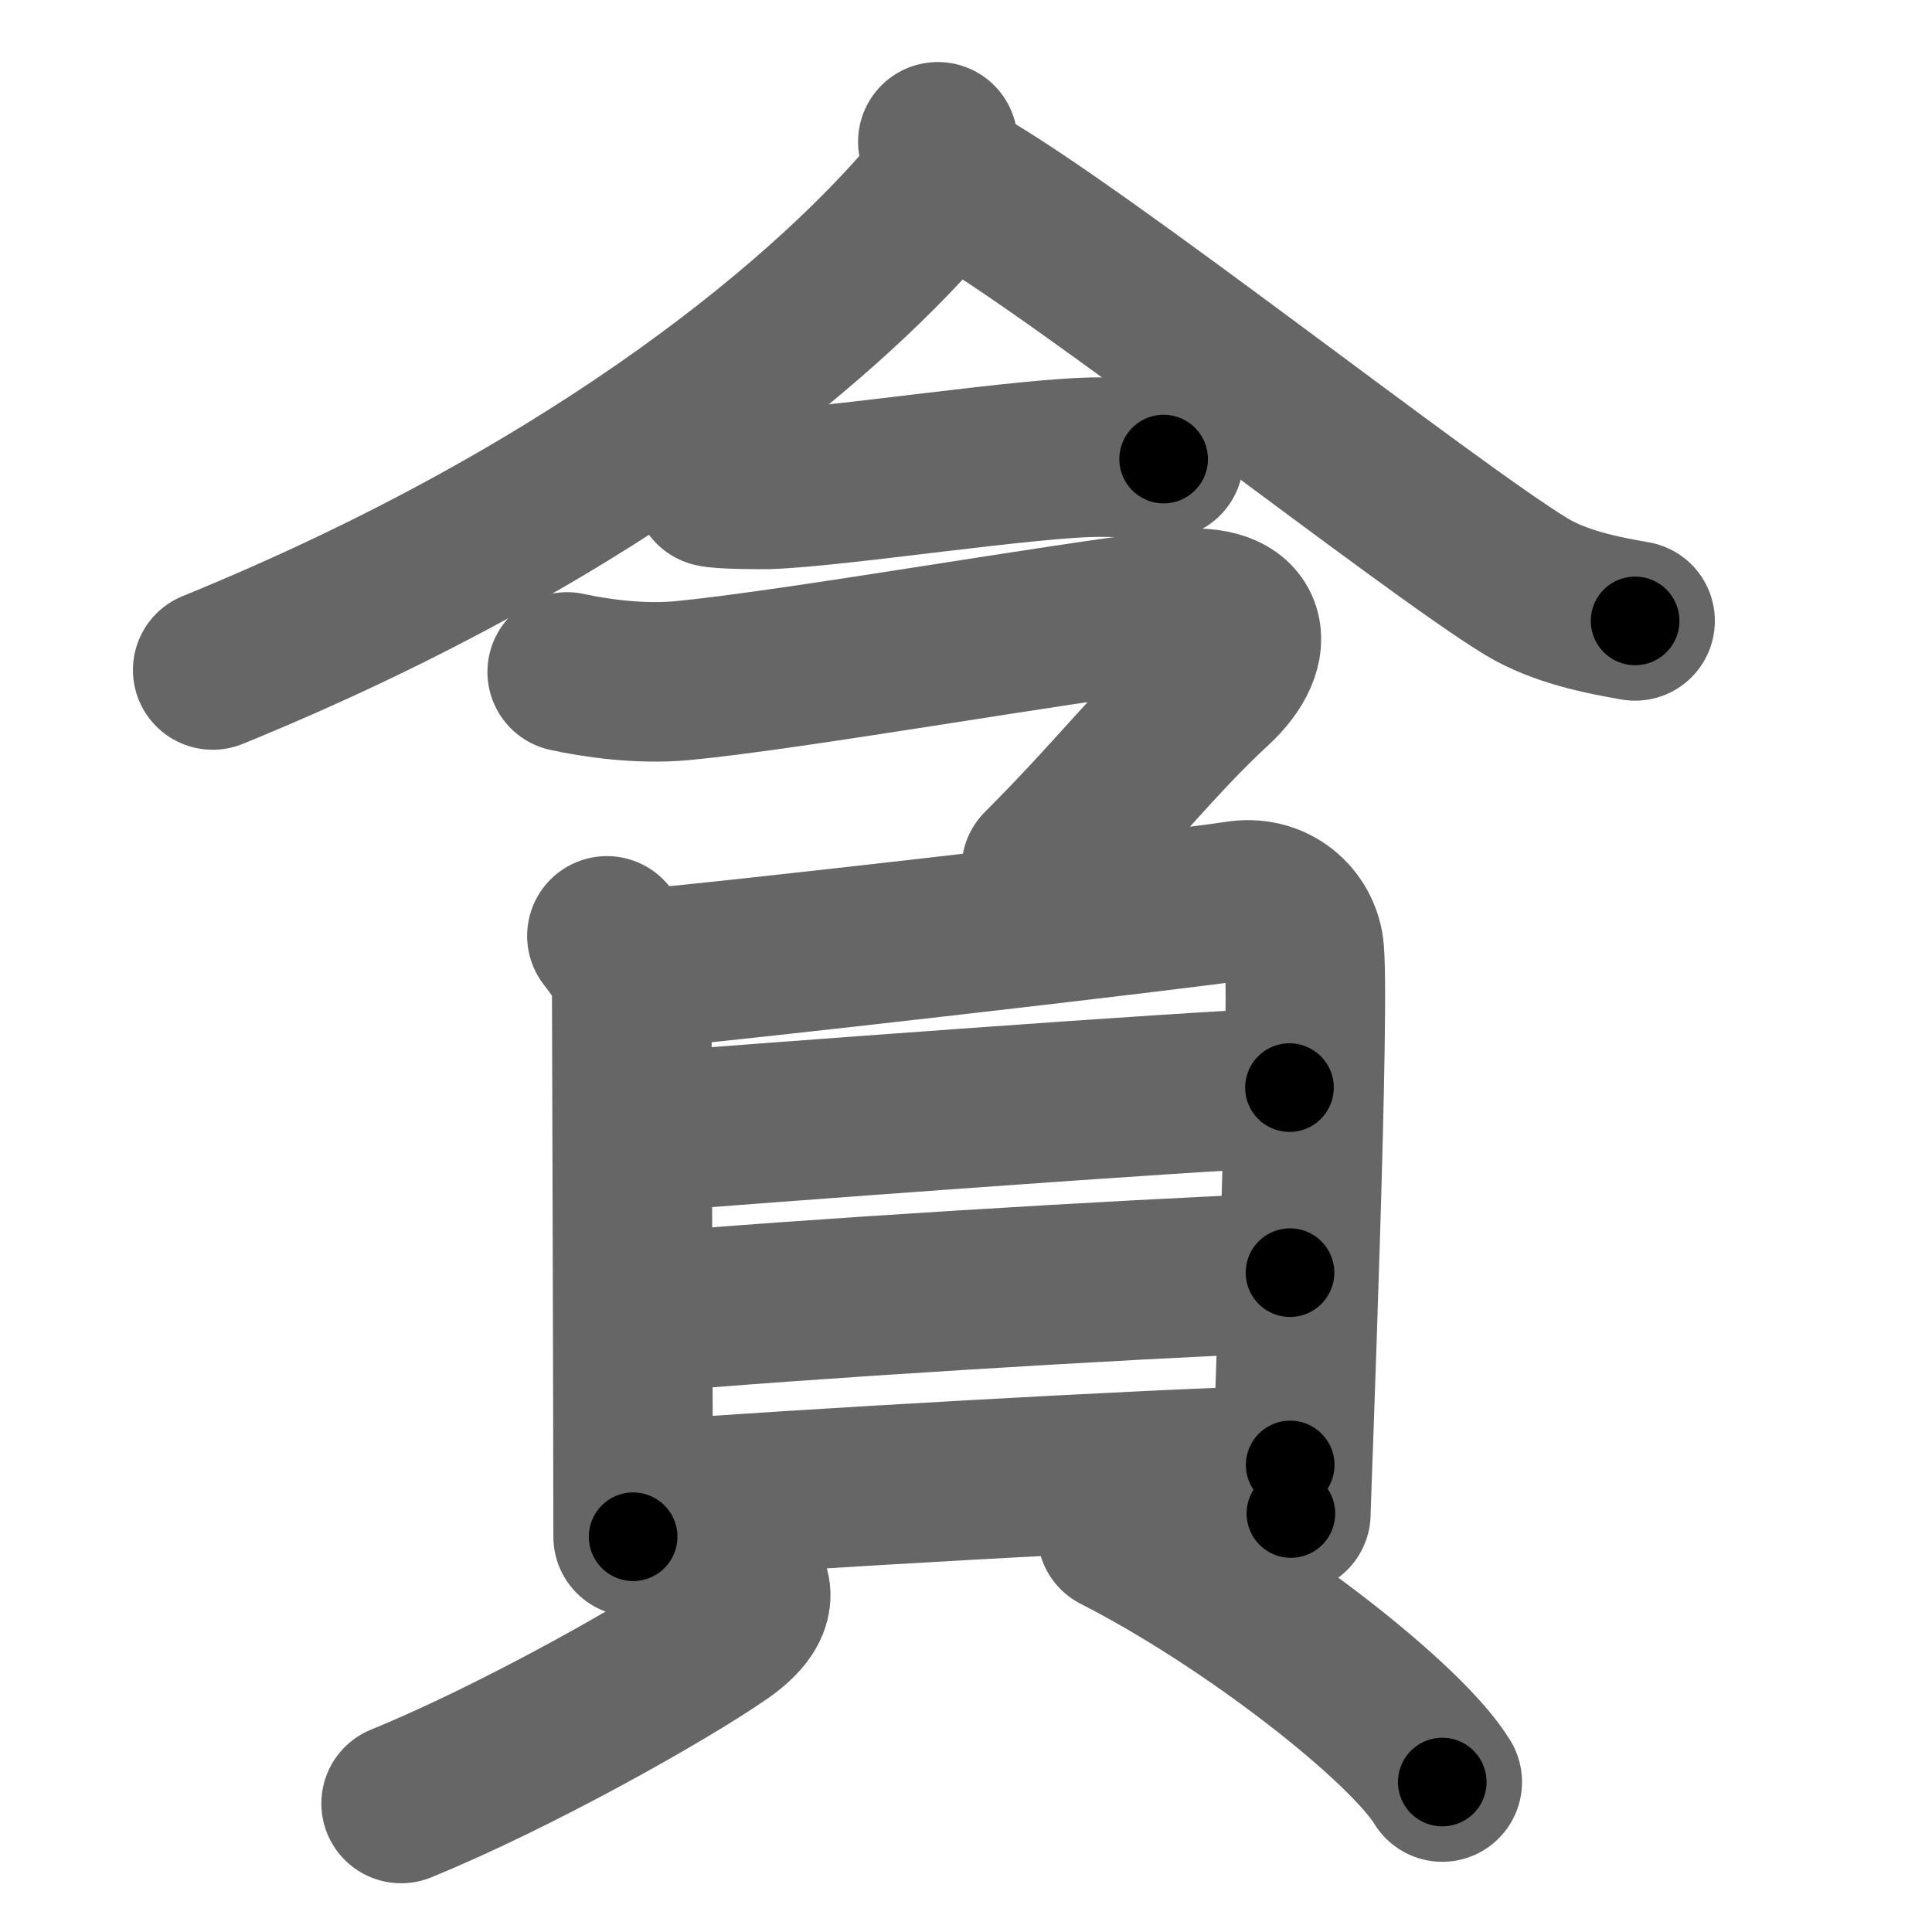 <svg xmlns="http://www.w3.org/2000/svg" width="109" height="109" viewBox="0 0 109 109" id="8caa"><g fill="none" stroke="#666" stroke-width="9" stroke-linecap="round" stroke-linejoin="round"><g><g><g><path d="M52.91,8c0.11,0.7,0.55,1.88-0.23,2.82C47.25,17.32,34.41,28.66,12,37.8" /><path d="M54.16,10.38C61,14.25,80.62,29.77,86.12,33.1c1.87,1.13,4.26,1.61,6.13,1.93" /></g><g><g><path d="M40.23,27.49c0.38,0.12,2.71,0.13,3.1,0.12c3.97-0.13,14.8-1.83,18.71-1.82c0.63,0,3.29,0.05,3.61,0.11" /></g><path d="M32,37.91c1.5,0.33,4.07,0.72,6.5,0.49c6.31-0.6,21.25-3.26,27.99-4.03c3.99-0.45,4.55,2.02,2.01,4.37c-3.25,3-5.5,6-9.75,10.25" /></g></g><g><g><path d="M34.24,52.8c0.57,0.75,1.4,1.8,1.4,2.82c0,1.02,0.08,24.63,0.08,31.08" /><path d="M36.59,54.62c3.22-0.22,30.3-3.33,33.21-3.8c1.95-0.32,3.45,0.93,3.75,2.55c0.43,2.3-0.72,31.26-0.72,32.02" /><path d="M35.7,63.93c6.02-0.47,31.88-2.42,37.05-2.57" /><path d="M35.96,74.11c9.09-0.82,27.19-1.92,36.82-2.31" /><path d="M36.05,84.68c9.09-0.68,28.45-1.79,36.74-2.03" /></g><g><path d="M42.2,89.4c0.54,1.01-0.41,2-1.47,2.74c-3.22,2.23-11.66,6.98-18.1,9.61" /><path d="M63.02,86.48c7.48,3.81,16.31,10.72,18.35,14.06" /></g></g></g></g><g fill="none" stroke="#000" stroke-width="5" stroke-linecap="round" stroke-linejoin="round"><g><g><g><path d="M52.91,8c0.11,0.7,0.55,1.88-0.23,2.82C47.25,17.32,34.41,28.66,12,37.8" stroke-dasharray="52.189" stroke-dashoffset="52.189"><animate attributeName="stroke-dashoffset" values="52.189;52.189;0" dur="0.522s" fill="freeze" begin="0s;8caa.click" /></path><path d="M54.16,10.38C61,14.25,80.62,29.77,86.12,33.1c1.87,1.13,4.26,1.61,6.13,1.93" stroke-dasharray="45.691" stroke-dashoffset="45.691"><animate attributeName="stroke-dashoffset" values="45.691" fill="freeze" begin="8caa.click" /><animate attributeName="stroke-dashoffset" values="45.691;45.691;0" keyTimes="0;0.533;1" dur="0.979s" fill="freeze" begin="0s;8caa.click" /></path></g><g><g><path d="M40.23,27.49c0.38,0.12,2.71,0.13,3.1,0.12c3.97-0.13,14.8-1.83,18.71-1.82c0.63,0,3.29,0.05,3.61,0.11" stroke-dasharray="25.524" stroke-dashoffset="25.524"><animate attributeName="stroke-dashoffset" values="25.524" fill="freeze" begin="8caa.click" /><animate attributeName="stroke-dashoffset" values="25.524;25.524;0" keyTimes="0;0.793;1" dur="1.234s" fill="freeze" begin="0s;8caa.click" /></path></g><path d="M32,37.91c1.5,0.33,4.07,0.72,6.5,0.49c6.31-0.6,21.25-3.26,27.99-4.03c3.99-0.45,4.55,2.02,2.01,4.37c-3.25,3-5.5,6-9.75,10.25" stroke-dasharray="56.608" stroke-dashoffset="56.608"><animate attributeName="stroke-dashoffset" values="56.608" fill="freeze" begin="8caa.click" /><animate attributeName="stroke-dashoffset" values="56.608;56.608;0" keyTimes="0;0.686;1" dur="1.8s" fill="freeze" begin="0s;8caa.click" /></path></g></g><g><g><path d="M34.24,52.8c0.57,0.75,1.4,1.8,1.4,2.82c0,1.02,0.08,24.63,0.08,31.08" stroke-dasharray="34.284" stroke-dashoffset="34.284"><animate attributeName="stroke-dashoffset" values="34.284" fill="freeze" begin="8caa.click" /><animate attributeName="stroke-dashoffset" values="34.284;34.284;0" keyTimes="0;0.84;1" dur="2.143s" fill="freeze" begin="0s;8caa.click" /></path><path d="M36.59,54.62c3.22-0.22,30.3-3.33,33.21-3.8c1.95-0.32,3.45,0.93,3.75,2.55c0.43,2.3-0.72,31.26-0.72,32.02" stroke-dasharray="70.509" stroke-dashoffset="70.509"><animate attributeName="stroke-dashoffset" values="70.509" fill="freeze" begin="8caa.click" /><animate attributeName="stroke-dashoffset" values="70.509;70.509;0" keyTimes="0;0.802;1" dur="2.673s" fill="freeze" begin="0s;8caa.click" /></path><path d="M35.7,63.93c6.02-0.47,31.88-2.42,37.05-2.57" stroke-dasharray="37.141" stroke-dashoffset="37.141"><animate attributeName="stroke-dashoffset" values="37.141" fill="freeze" begin="8caa.click" /><animate attributeName="stroke-dashoffset" values="37.141;37.141;0" keyTimes="0;0.878;1" dur="3.044s" fill="freeze" begin="0s;8caa.click" /></path><path d="M35.96,74.11c9.09-0.82,27.19-1.92,36.82-2.31" stroke-dasharray="36.896" stroke-dashoffset="36.896"><animate attributeName="stroke-dashoffset" values="36.896" fill="freeze" begin="8caa.click" /><animate attributeName="stroke-dashoffset" values="36.896;36.896;0" keyTimes="0;0.892;1" dur="3.413s" fill="freeze" begin="0s;8caa.click" /></path><path d="M36.05,84.68c9.09-0.68,28.45-1.79,36.74-2.03" stroke-dasharray="36.799" stroke-dashoffset="36.799"><animate attributeName="stroke-dashoffset" values="36.799" fill="freeze" begin="8caa.click" /><animate attributeName="stroke-dashoffset" values="36.799;36.799;0" keyTimes="0;0.903;1" dur="3.781s" fill="freeze" begin="0s;8caa.click" /></path></g><g><path d="M42.2,89.4c0.54,1.01-0.41,2-1.47,2.74c-3.22,2.23-11.66,6.98-18.1,9.61" stroke-dasharray="23.932" stroke-dashoffset="23.932"><animate attributeName="stroke-dashoffset" values="23.932" fill="freeze" begin="8caa.click" /><animate attributeName="stroke-dashoffset" values="23.932;23.932;0" keyTimes="0;0.941;1" dur="4.02s" fill="freeze" begin="0s;8caa.click" /></path><path d="M63.02,86.48c7.48,3.81,16.31,10.72,18.35,14.06" stroke-dasharray="23.283" stroke-dashoffset="23.283"><animate attributeName="stroke-dashoffset" values="23.283" fill="freeze" begin="8caa.click" /><animate attributeName="stroke-dashoffset" values="23.283;23.283;0" keyTimes="0;0.945;1" dur="4.253s" fill="freeze" begin="0s;8caa.click" /></path></g></g></g></g></svg>